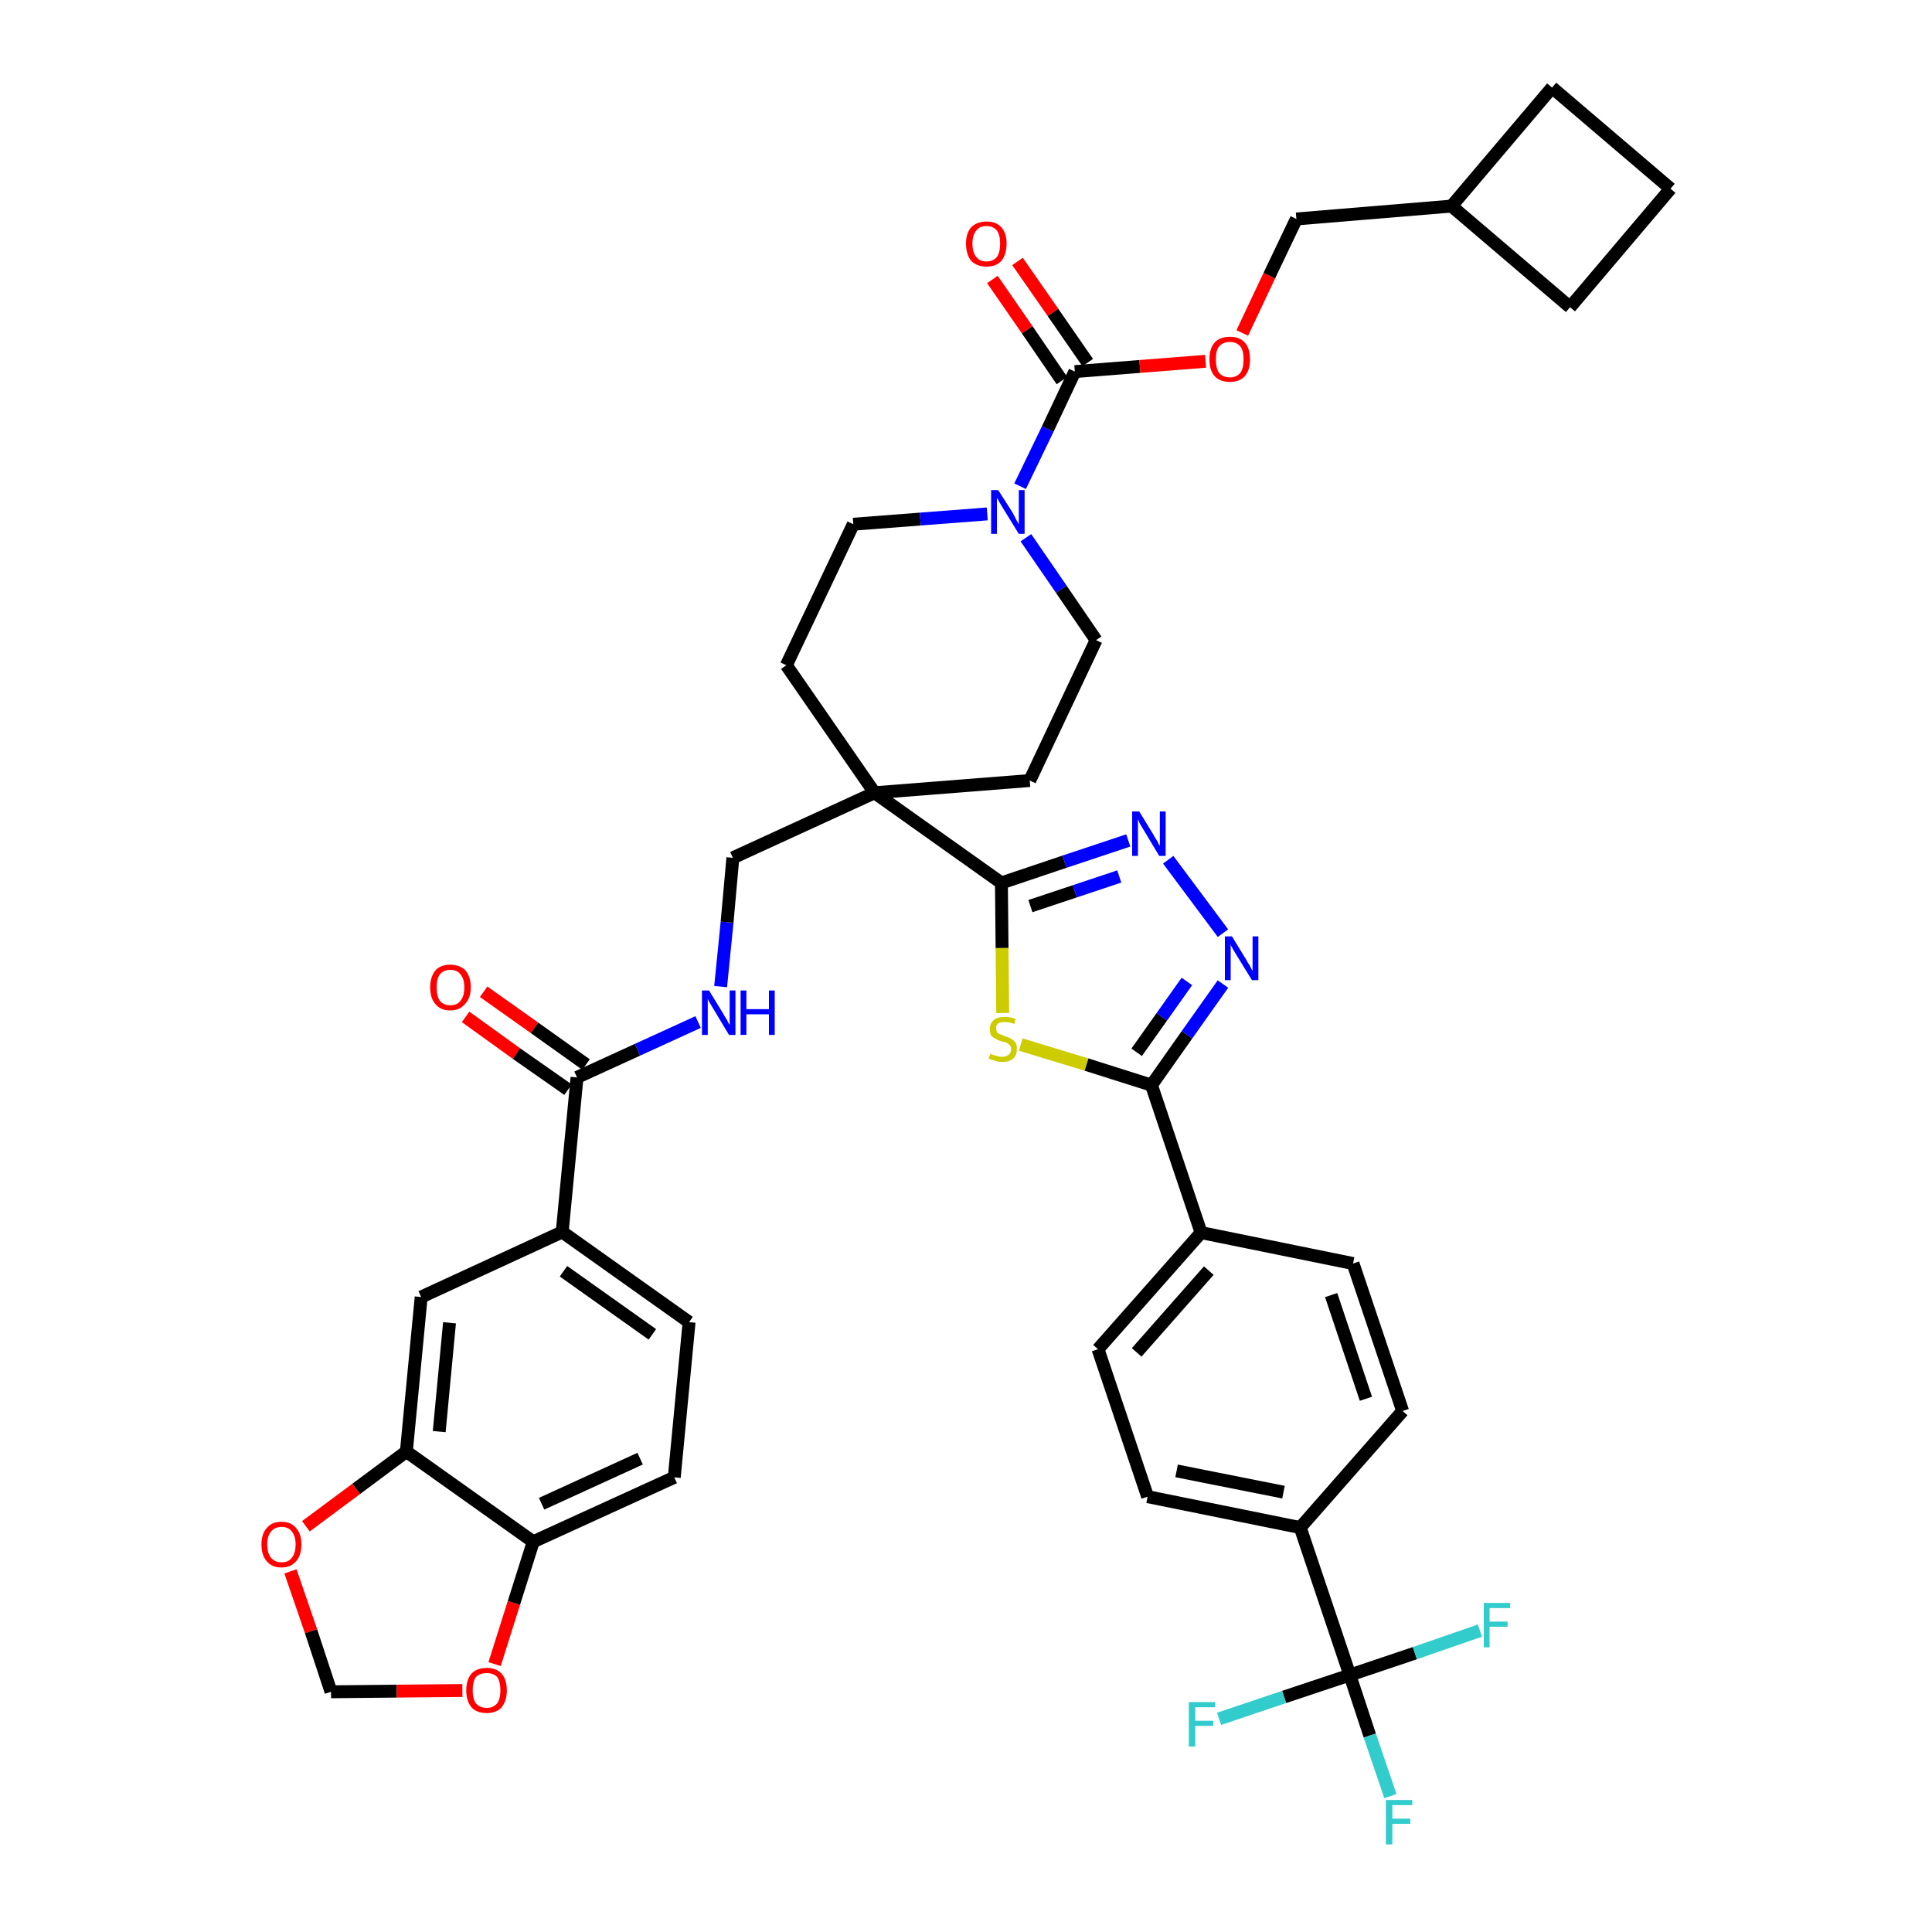 <?xml version='1.0' encoding='iso-8859-1'?>
<svg version='1.1' baseProfile='full'
              xmlns='http://www.w3.org/2000/svg'
                      xmlns:rdkit='http://www.rdkit.org/xml'
                      xmlns:xlink='http://www.w3.org/1999/xlink'
                  xml:space='preserve'
width='300px' height='300px' viewBox='0 0 300 300'>
<!-- END OF HEADER -->
<path class='bond-0 atom-0 atom-1' d='M 72.3,157.9 L 80.2,163.6' style='fill:none;fill-rule:evenodd;stroke:#FF0000;stroke-width:2.0px;stroke-linecap:butt;stroke-linejoin:miter;stroke-opacity:1' />
<path class='bond-0 atom-0 atom-1' d='M 80.2,163.6 L 88.2,169.2' style='fill:none;fill-rule:evenodd;stroke:#000000;stroke-width:2.0px;stroke-linecap:butt;stroke-linejoin:miter;stroke-opacity:1' />
<path class='bond-0 atom-0 atom-1' d='M 75.1,154.0 L 83.0,159.6' style='fill:none;fill-rule:evenodd;stroke:#FF0000;stroke-width:2.0px;stroke-linecap:butt;stroke-linejoin:miter;stroke-opacity:1' />
<path class='bond-0 atom-0 atom-1' d='M 83.0,159.6 L 91.0,165.3' style='fill:none;fill-rule:evenodd;stroke:#000000;stroke-width:2.0px;stroke-linecap:butt;stroke-linejoin:miter;stroke-opacity:1' />
<path class='bond-1 atom-1 atom-2' d='M 89.6,167.3 L 99.0,163.0' style='fill:none;fill-rule:evenodd;stroke:#000000;stroke-width:2.0px;stroke-linecap:butt;stroke-linejoin:miter;stroke-opacity:1' />
<path class='bond-1 atom-1 atom-2' d='M 99.0,163.0 L 108.4,158.7' style='fill:none;fill-rule:evenodd;stroke:#0000FF;stroke-width:2.0px;stroke-linecap:butt;stroke-linejoin:miter;stroke-opacity:1' />
<path class='bond-32 atom-1 atom-33' d='M 89.6,167.3 L 87.3,191.3' style='fill:none;fill-rule:evenodd;stroke:#000000;stroke-width:2.0px;stroke-linecap:butt;stroke-linejoin:miter;stroke-opacity:1' />
<path class='bond-2 atom-2 atom-3' d='M 111.9,153.2 L 112.9,143.2' style='fill:none;fill-rule:evenodd;stroke:#0000FF;stroke-width:2.0px;stroke-linecap:butt;stroke-linejoin:miter;stroke-opacity:1' />
<path class='bond-2 atom-2 atom-3' d='M 112.9,143.2 L 113.8,133.2' style='fill:none;fill-rule:evenodd;stroke:#000000;stroke-width:2.0px;stroke-linecap:butt;stroke-linejoin:miter;stroke-opacity:1' />
<path class='bond-3 atom-3 atom-4' d='M 113.8,133.2 L 135.8,123.1' style='fill:none;fill-rule:evenodd;stroke:#000000;stroke-width:2.0px;stroke-linecap:butt;stroke-linejoin:miter;stroke-opacity:1' />
<path class='bond-4 atom-4 atom-5' d='M 135.8,123.1 L 155.5,137.1' style='fill:none;fill-rule:evenodd;stroke:#000000;stroke-width:2.0px;stroke-linecap:butt;stroke-linejoin:miter;stroke-opacity:1' />
<path class='bond-19 atom-4 atom-20' d='M 135.8,123.1 L 122.1,103.3' style='fill:none;fill-rule:evenodd;stroke:#000000;stroke-width:2.0px;stroke-linecap:butt;stroke-linejoin:miter;stroke-opacity:1' />
<path class='bond-41 atom-32 atom-4' d='M 159.9,121.2 L 135.8,123.1' style='fill:none;fill-rule:evenodd;stroke:#000000;stroke-width:2.0px;stroke-linecap:butt;stroke-linejoin:miter;stroke-opacity:1' />
<path class='bond-5 atom-5 atom-6' d='M 155.5,137.1 L 165.3,133.8' style='fill:none;fill-rule:evenodd;stroke:#000000;stroke-width:2.0px;stroke-linecap:butt;stroke-linejoin:miter;stroke-opacity:1' />
<path class='bond-5 atom-5 atom-6' d='M 165.3,133.8 L 175.2,130.5' style='fill:none;fill-rule:evenodd;stroke:#0000FF;stroke-width:2.0px;stroke-linecap:butt;stroke-linejoin:miter;stroke-opacity:1' />
<path class='bond-5 atom-5 atom-6' d='M 160.0,140.7 L 166.9,138.4' style='fill:none;fill-rule:evenodd;stroke:#000000;stroke-width:2.0px;stroke-linecap:butt;stroke-linejoin:miter;stroke-opacity:1' />
<path class='bond-5 atom-5 atom-6' d='M 166.9,138.4 L 173.8,136.1' style='fill:none;fill-rule:evenodd;stroke:#0000FF;stroke-width:2.0px;stroke-linecap:butt;stroke-linejoin:miter;stroke-opacity:1' />
<path class='bond-43 atom-19 atom-5' d='M 155.7,157.3 L 155.6,147.2' style='fill:none;fill-rule:evenodd;stroke:#CCCC00;stroke-width:2.0px;stroke-linecap:butt;stroke-linejoin:miter;stroke-opacity:1' />
<path class='bond-43 atom-19 atom-5' d='M 155.6,147.2 L 155.5,137.1' style='fill:none;fill-rule:evenodd;stroke:#000000;stroke-width:2.0px;stroke-linecap:butt;stroke-linejoin:miter;stroke-opacity:1' />
<path class='bond-6 atom-6 atom-7' d='M 181.4,133.5 L 189.9,144.9' style='fill:none;fill-rule:evenodd;stroke:#0000FF;stroke-width:2.0px;stroke-linecap:butt;stroke-linejoin:miter;stroke-opacity:1' />
<path class='bond-7 atom-7 atom-8' d='M 189.9,152.8 L 184.3,160.7' style='fill:none;fill-rule:evenodd;stroke:#0000FF;stroke-width:2.0px;stroke-linecap:butt;stroke-linejoin:miter;stroke-opacity:1' />
<path class='bond-7 atom-7 atom-8' d='M 184.3,160.7 L 178.8,168.5' style='fill:none;fill-rule:evenodd;stroke:#000000;stroke-width:2.0px;stroke-linecap:butt;stroke-linejoin:miter;stroke-opacity:1' />
<path class='bond-7 atom-7 atom-8' d='M 184.3,152.4 L 180.4,157.9' style='fill:none;fill-rule:evenodd;stroke:#0000FF;stroke-width:2.0px;stroke-linecap:butt;stroke-linejoin:miter;stroke-opacity:1' />
<path class='bond-7 atom-7 atom-8' d='M 180.4,157.9 L 176.5,163.4' style='fill:none;fill-rule:evenodd;stroke:#000000;stroke-width:2.0px;stroke-linecap:butt;stroke-linejoin:miter;stroke-opacity:1' />
<path class='bond-8 atom-8 atom-9' d='M 178.8,168.5 L 186.5,191.4' style='fill:none;fill-rule:evenodd;stroke:#000000;stroke-width:2.0px;stroke-linecap:butt;stroke-linejoin:miter;stroke-opacity:1' />
<path class='bond-18 atom-8 atom-19' d='M 178.8,168.5 L 168.7,165.3' style='fill:none;fill-rule:evenodd;stroke:#000000;stroke-width:2.0px;stroke-linecap:butt;stroke-linejoin:miter;stroke-opacity:1' />
<path class='bond-18 atom-8 atom-19' d='M 168.7,165.3 L 158.5,162.2' style='fill:none;fill-rule:evenodd;stroke:#CCCC00;stroke-width:2.0px;stroke-linecap:butt;stroke-linejoin:miter;stroke-opacity:1' />
<path class='bond-9 atom-9 atom-10' d='M 186.5,191.4 L 170.5,209.5' style='fill:none;fill-rule:evenodd;stroke:#000000;stroke-width:2.0px;stroke-linecap:butt;stroke-linejoin:miter;stroke-opacity:1' />
<path class='bond-9 atom-9 atom-10' d='M 187.7,197.3 L 176.5,210.0' style='fill:none;fill-rule:evenodd;stroke:#000000;stroke-width:2.0px;stroke-linecap:butt;stroke-linejoin:miter;stroke-opacity:1' />
<path class='bond-46 atom-18 atom-9' d='M 210.1,196.2 L 186.5,191.4' style='fill:none;fill-rule:evenodd;stroke:#000000;stroke-width:2.0px;stroke-linecap:butt;stroke-linejoin:miter;stroke-opacity:1' />
<path class='bond-10 atom-10 atom-11' d='M 170.5,209.5 L 178.2,232.4' style='fill:none;fill-rule:evenodd;stroke:#000000;stroke-width:2.0px;stroke-linecap:butt;stroke-linejoin:miter;stroke-opacity:1' />
<path class='bond-11 atom-11 atom-12' d='M 178.2,232.4 L 201.9,237.2' style='fill:none;fill-rule:evenodd;stroke:#000000;stroke-width:2.0px;stroke-linecap:butt;stroke-linejoin:miter;stroke-opacity:1' />
<path class='bond-11 atom-11 atom-12' d='M 182.7,228.4 L 199.3,231.7' style='fill:none;fill-rule:evenodd;stroke:#000000;stroke-width:2.0px;stroke-linecap:butt;stroke-linejoin:miter;stroke-opacity:1' />
<path class='bond-12 atom-12 atom-13' d='M 201.9,237.2 L 209.6,260.1' style='fill:none;fill-rule:evenodd;stroke:#000000;stroke-width:2.0px;stroke-linecap:butt;stroke-linejoin:miter;stroke-opacity:1' />
<path class='bond-16 atom-12 atom-17' d='M 201.9,237.2 L 217.8,219.1' style='fill:none;fill-rule:evenodd;stroke:#000000;stroke-width:2.0px;stroke-linecap:butt;stroke-linejoin:miter;stroke-opacity:1' />
<path class='bond-13 atom-13 atom-14' d='M 209.6,260.1 L 212.7,269.5' style='fill:none;fill-rule:evenodd;stroke:#000000;stroke-width:2.0px;stroke-linecap:butt;stroke-linejoin:miter;stroke-opacity:1' />
<path class='bond-13 atom-13 atom-14' d='M 212.7,269.5 L 215.9,278.9' style='fill:none;fill-rule:evenodd;stroke:#33CCCC;stroke-width:2.0px;stroke-linecap:butt;stroke-linejoin:miter;stroke-opacity:1' />
<path class='bond-14 atom-13 atom-15' d='M 209.6,260.1 L 199.4,263.5' style='fill:none;fill-rule:evenodd;stroke:#000000;stroke-width:2.0px;stroke-linecap:butt;stroke-linejoin:miter;stroke-opacity:1' />
<path class='bond-14 atom-13 atom-15' d='M 199.4,263.5 L 189.3,266.9' style='fill:none;fill-rule:evenodd;stroke:#33CCCC;stroke-width:2.0px;stroke-linecap:butt;stroke-linejoin:miter;stroke-opacity:1' />
<path class='bond-15 atom-13 atom-16' d='M 209.6,260.1 L 219.7,256.7' style='fill:none;fill-rule:evenodd;stroke:#000000;stroke-width:2.0px;stroke-linecap:butt;stroke-linejoin:miter;stroke-opacity:1' />
<path class='bond-15 atom-13 atom-16' d='M 219.7,256.7 L 229.8,253.2' style='fill:none;fill-rule:evenodd;stroke:#33CCCC;stroke-width:2.0px;stroke-linecap:butt;stroke-linejoin:miter;stroke-opacity:1' />
<path class='bond-17 atom-17 atom-18' d='M 217.8,219.1 L 210.1,196.2' style='fill:none;fill-rule:evenodd;stroke:#000000;stroke-width:2.0px;stroke-linecap:butt;stroke-linejoin:miter;stroke-opacity:1' />
<path class='bond-17 atom-17 atom-18' d='M 212.1,217.2 L 206.7,201.1' style='fill:none;fill-rule:evenodd;stroke:#000000;stroke-width:2.0px;stroke-linecap:butt;stroke-linejoin:miter;stroke-opacity:1' />
<path class='bond-20 atom-20 atom-21' d='M 122.1,103.3 L 132.5,81.4' style='fill:none;fill-rule:evenodd;stroke:#000000;stroke-width:2.0px;stroke-linecap:butt;stroke-linejoin:miter;stroke-opacity:1' />
<path class='bond-21 atom-21 atom-22' d='M 132.5,81.4 L 142.9,80.6' style='fill:none;fill-rule:evenodd;stroke:#000000;stroke-width:2.0px;stroke-linecap:butt;stroke-linejoin:miter;stroke-opacity:1' />
<path class='bond-21 atom-21 atom-22' d='M 142.9,80.6 L 153.3,79.8' style='fill:none;fill-rule:evenodd;stroke:#0000FF;stroke-width:2.0px;stroke-linecap:butt;stroke-linejoin:miter;stroke-opacity:1' />
<path class='bond-22 atom-22 atom-23' d='M 158.4,75.5 L 162.7,66.6' style='fill:none;fill-rule:evenodd;stroke:#0000FF;stroke-width:2.0px;stroke-linecap:butt;stroke-linejoin:miter;stroke-opacity:1' />
<path class='bond-22 atom-22 atom-23' d='M 162.7,66.6 L 166.9,57.7' style='fill:none;fill-rule:evenodd;stroke:#000000;stroke-width:2.0px;stroke-linecap:butt;stroke-linejoin:miter;stroke-opacity:1' />
<path class='bond-30 atom-22 atom-31' d='M 159.3,83.5 L 164.8,91.5' style='fill:none;fill-rule:evenodd;stroke:#0000FF;stroke-width:2.0px;stroke-linecap:butt;stroke-linejoin:miter;stroke-opacity:1' />
<path class='bond-30 atom-22 atom-31' d='M 164.8,91.5 L 170.2,99.4' style='fill:none;fill-rule:evenodd;stroke:#000000;stroke-width:2.0px;stroke-linecap:butt;stroke-linejoin:miter;stroke-opacity:1' />
<path class='bond-23 atom-23 atom-24' d='M 168.9,56.3 L 163.5,48.5' style='fill:none;fill-rule:evenodd;stroke:#000000;stroke-width:2.0px;stroke-linecap:butt;stroke-linejoin:miter;stroke-opacity:1' />
<path class='bond-23 atom-23 atom-24' d='M 163.5,48.5 L 158.0,40.6' style='fill:none;fill-rule:evenodd;stroke:#FF0000;stroke-width:2.0px;stroke-linecap:butt;stroke-linejoin:miter;stroke-opacity:1' />
<path class='bond-23 atom-23 atom-24' d='M 164.9,59.1 L 159.5,51.2' style='fill:none;fill-rule:evenodd;stroke:#000000;stroke-width:2.0px;stroke-linecap:butt;stroke-linejoin:miter;stroke-opacity:1' />
<path class='bond-23 atom-23 atom-24' d='M 159.5,51.2 L 154.1,43.4' style='fill:none;fill-rule:evenodd;stroke:#FF0000;stroke-width:2.0px;stroke-linecap:butt;stroke-linejoin:miter;stroke-opacity:1' />
<path class='bond-24 atom-23 atom-25' d='M 166.9,57.7 L 177.0,56.9' style='fill:none;fill-rule:evenodd;stroke:#000000;stroke-width:2.0px;stroke-linecap:butt;stroke-linejoin:miter;stroke-opacity:1' />
<path class='bond-24 atom-23 atom-25' d='M 177.0,56.9 L 187.2,56.1' style='fill:none;fill-rule:evenodd;stroke:#FF0000;stroke-width:2.0px;stroke-linecap:butt;stroke-linejoin:miter;stroke-opacity:1' />
<path class='bond-25 atom-25 atom-26' d='M 192.9,51.7 L 197.1,42.8' style='fill:none;fill-rule:evenodd;stroke:#FF0000;stroke-width:2.0px;stroke-linecap:butt;stroke-linejoin:miter;stroke-opacity:1' />
<path class='bond-25 atom-25 atom-26' d='M 197.1,42.8 L 201.3,34.0' style='fill:none;fill-rule:evenodd;stroke:#000000;stroke-width:2.0px;stroke-linecap:butt;stroke-linejoin:miter;stroke-opacity:1' />
<path class='bond-26 atom-26 atom-27' d='M 201.3,34.0 L 225.4,32.0' style='fill:none;fill-rule:evenodd;stroke:#000000;stroke-width:2.0px;stroke-linecap:butt;stroke-linejoin:miter;stroke-opacity:1' />
<path class='bond-27 atom-27 atom-28' d='M 225.4,32.0 L 243.8,47.7' style='fill:none;fill-rule:evenodd;stroke:#000000;stroke-width:2.0px;stroke-linecap:butt;stroke-linejoin:miter;stroke-opacity:1' />
<path class='bond-44 atom-30 atom-27' d='M 241.0,13.6 L 225.4,32.0' style='fill:none;fill-rule:evenodd;stroke:#000000;stroke-width:2.0px;stroke-linecap:butt;stroke-linejoin:miter;stroke-opacity:1' />
<path class='bond-28 atom-28 atom-29' d='M 243.8,47.7 L 259.4,29.3' style='fill:none;fill-rule:evenodd;stroke:#000000;stroke-width:2.0px;stroke-linecap:butt;stroke-linejoin:miter;stroke-opacity:1' />
<path class='bond-29 atom-29 atom-30' d='M 259.4,29.3 L 241.0,13.6' style='fill:none;fill-rule:evenodd;stroke:#000000;stroke-width:2.0px;stroke-linecap:butt;stroke-linejoin:miter;stroke-opacity:1' />
<path class='bond-31 atom-31 atom-32' d='M 170.2,99.4 L 159.9,121.2' style='fill:none;fill-rule:evenodd;stroke:#000000;stroke-width:2.0px;stroke-linecap:butt;stroke-linejoin:miter;stroke-opacity:1' />
<path class='bond-33 atom-33 atom-34' d='M 87.3,191.3 L 107.0,205.3' style='fill:none;fill-rule:evenodd;stroke:#000000;stroke-width:2.0px;stroke-linecap:butt;stroke-linejoin:miter;stroke-opacity:1' />
<path class='bond-33 atom-33 atom-34' d='M 87.5,197.4 L 101.3,207.2' style='fill:none;fill-rule:evenodd;stroke:#000000;stroke-width:2.0px;stroke-linecap:butt;stroke-linejoin:miter;stroke-opacity:1' />
<path class='bond-42 atom-38 atom-33' d='M 65.4,201.4 L 87.3,191.3' style='fill:none;fill-rule:evenodd;stroke:#000000;stroke-width:2.0px;stroke-linecap:butt;stroke-linejoin:miter;stroke-opacity:1' />
<path class='bond-34 atom-34 atom-35' d='M 107.0,205.3 L 104.7,229.4' style='fill:none;fill-rule:evenodd;stroke:#000000;stroke-width:2.0px;stroke-linecap:butt;stroke-linejoin:miter;stroke-opacity:1' />
<path class='bond-35 atom-35 atom-36' d='M 104.7,229.4 L 82.8,239.4' style='fill:none;fill-rule:evenodd;stroke:#000000;stroke-width:2.0px;stroke-linecap:butt;stroke-linejoin:miter;stroke-opacity:1' />
<path class='bond-35 atom-35 atom-36' d='M 99.4,226.5 L 84.1,233.5' style='fill:none;fill-rule:evenodd;stroke:#000000;stroke-width:2.0px;stroke-linecap:butt;stroke-linejoin:miter;stroke-opacity:1' />
<path class='bond-36 atom-36 atom-37' d='M 82.8,239.4 L 63.1,225.4' style='fill:none;fill-rule:evenodd;stroke:#000000;stroke-width:2.0px;stroke-linecap:butt;stroke-linejoin:miter;stroke-opacity:1' />
<path class='bond-45 atom-41 atom-36' d='M 76.8,258.4 L 79.8,248.9' style='fill:none;fill-rule:evenodd;stroke:#FF0000;stroke-width:2.0px;stroke-linecap:butt;stroke-linejoin:miter;stroke-opacity:1' />
<path class='bond-45 atom-41 atom-36' d='M 79.8,248.9 L 82.8,239.4' style='fill:none;fill-rule:evenodd;stroke:#000000;stroke-width:2.0px;stroke-linecap:butt;stroke-linejoin:miter;stroke-opacity:1' />
<path class='bond-37 atom-37 atom-38' d='M 63.1,225.4 L 65.4,201.4' style='fill:none;fill-rule:evenodd;stroke:#000000;stroke-width:2.0px;stroke-linecap:butt;stroke-linejoin:miter;stroke-opacity:1' />
<path class='bond-37 atom-37 atom-38' d='M 68.2,222.3 L 69.8,205.4' style='fill:none;fill-rule:evenodd;stroke:#000000;stroke-width:2.0px;stroke-linecap:butt;stroke-linejoin:miter;stroke-opacity:1' />
<path class='bond-38 atom-37 atom-39' d='M 63.1,225.4 L 55.3,231.2' style='fill:none;fill-rule:evenodd;stroke:#000000;stroke-width:2.0px;stroke-linecap:butt;stroke-linejoin:miter;stroke-opacity:1' />
<path class='bond-38 atom-37 atom-39' d='M 55.3,231.2 L 47.5,237.0' style='fill:none;fill-rule:evenodd;stroke:#FF0000;stroke-width:2.0px;stroke-linecap:butt;stroke-linejoin:miter;stroke-opacity:1' />
<path class='bond-39 atom-39 atom-40' d='M 45.1,244.0 L 48.3,253.3' style='fill:none;fill-rule:evenodd;stroke:#FF0000;stroke-width:2.0px;stroke-linecap:butt;stroke-linejoin:miter;stroke-opacity:1' />
<path class='bond-39 atom-39 atom-40' d='M 48.3,253.3 L 51.4,262.7' style='fill:none;fill-rule:evenodd;stroke:#000000;stroke-width:2.0px;stroke-linecap:butt;stroke-linejoin:miter;stroke-opacity:1' />
<path class='bond-40 atom-40 atom-41' d='M 51.4,262.7 L 61.6,262.6' style='fill:none;fill-rule:evenodd;stroke:#000000;stroke-width:2.0px;stroke-linecap:butt;stroke-linejoin:miter;stroke-opacity:1' />
<path class='bond-40 atom-40 atom-41' d='M 61.6,262.6 L 71.8,262.5' style='fill:none;fill-rule:evenodd;stroke:#FF0000;stroke-width:2.0px;stroke-linecap:butt;stroke-linejoin:miter;stroke-opacity:1' />
<path  class='atom-0' d='M 66.8 153.3
Q 66.8 151.7, 67.6 150.7
Q 68.4 149.8, 69.9 149.8
Q 71.4 149.8, 72.3 150.7
Q 73.1 151.7, 73.1 153.3
Q 73.1 155.0, 72.2 155.9
Q 71.4 156.9, 69.9 156.9
Q 68.4 156.9, 67.6 155.9
Q 66.8 155.0, 66.8 153.3
M 69.9 156.1
Q 71.0 156.1, 71.5 155.4
Q 72.1 154.7, 72.1 153.3
Q 72.1 152.0, 71.5 151.3
Q 71.0 150.6, 69.9 150.6
Q 68.9 150.6, 68.3 151.3
Q 67.8 152.0, 67.8 153.3
Q 67.8 154.7, 68.3 155.4
Q 68.9 156.1, 69.9 156.1
' fill='#FF0000'/>
<path  class='atom-2' d='M 110.1 153.8
L 112.3 157.4
Q 112.5 157.8, 112.9 158.4
Q 113.2 159.1, 113.3 159.1
L 113.3 153.8
L 114.2 153.8
L 114.2 160.7
L 113.2 160.7
L 110.8 156.7
Q 110.5 156.2, 110.2 155.7
Q 109.9 155.2, 109.9 155.0
L 109.9 160.7
L 109.0 160.7
L 109.0 153.8
L 110.1 153.8
' fill='#0000FF'/>
<path  class='atom-2' d='M 115.0 153.8
L 115.9 153.8
L 115.9 156.7
L 119.4 156.7
L 119.4 153.8
L 120.3 153.8
L 120.3 160.7
L 119.4 160.7
L 119.4 157.5
L 115.9 157.5
L 115.9 160.7
L 115.0 160.7
L 115.0 153.8
' fill='#0000FF'/>
<path  class='atom-6' d='M 176.9 126.0
L 179.1 129.6
Q 179.3 130.0, 179.7 130.6
Q 180.0 131.3, 180.1 131.3
L 180.1 126.0
L 181.0 126.0
L 181.0 132.9
L 180.0 132.9
L 177.6 128.9
Q 177.3 128.4, 177.0 127.9
Q 176.8 127.4, 176.7 127.2
L 176.7 132.9
L 175.8 132.9
L 175.8 126.0
L 176.9 126.0
' fill='#0000FF'/>
<path  class='atom-7' d='M 191.3 145.4
L 193.5 149.0
Q 193.7 149.4, 194.1 150.0
Q 194.4 150.7, 194.5 150.7
L 194.5 145.4
L 195.4 145.4
L 195.4 152.2
L 194.4 152.2
L 192.0 148.3
Q 191.7 147.8, 191.4 147.3
Q 191.1 146.8, 191.1 146.6
L 191.1 152.2
L 190.2 152.2
L 190.2 145.4
L 191.3 145.4
' fill='#0000FF'/>
<path  class='atom-14' d='M 215.2 279.5
L 219.3 279.5
L 219.3 280.3
L 216.2 280.3
L 216.2 282.4
L 219.0 282.4
L 219.0 283.2
L 216.2 283.2
L 216.2 286.4
L 215.2 286.4
L 215.2 279.5
' fill='#33CCCC'/>
<path  class='atom-15' d='M 184.6 264.3
L 188.7 264.3
L 188.7 265.1
L 185.6 265.1
L 185.6 267.2
L 188.4 267.2
L 188.4 268.0
L 185.6 268.0
L 185.6 271.2
L 184.6 271.2
L 184.6 264.3
' fill='#33CCCC'/>
<path  class='atom-16' d='M 230.4 248.9
L 234.5 248.9
L 234.5 249.7
L 231.3 249.7
L 231.3 251.8
L 234.1 251.8
L 234.1 252.6
L 231.3 252.6
L 231.3 255.8
L 230.4 255.8
L 230.4 248.9
' fill='#33CCCC'/>
<path  class='atom-19' d='M 153.8 163.6
Q 153.9 163.7, 154.2 163.8
Q 154.5 163.9, 154.9 164.0
Q 155.2 164.1, 155.6 164.1
Q 156.2 164.1, 156.6 163.8
Q 157.0 163.5, 157.0 162.9
Q 157.0 162.5, 156.8 162.3
Q 156.6 162.1, 156.3 161.9
Q 156.0 161.8, 155.5 161.7
Q 154.9 161.5, 154.6 161.3
Q 154.2 161.1, 153.9 160.8
Q 153.7 160.4, 153.7 159.8
Q 153.7 158.9, 154.3 158.4
Q 154.9 157.9, 156.0 157.9
Q 156.8 157.9, 157.7 158.2
L 157.5 159.0
Q 156.7 158.7, 156.0 158.7
Q 155.4 158.7, 155.0 158.9
Q 154.6 159.2, 154.7 159.7
Q 154.7 160.0, 154.8 160.3
Q 155.0 160.5, 155.3 160.6
Q 155.6 160.7, 156.0 160.9
Q 156.7 161.1, 157.0 161.3
Q 157.4 161.5, 157.7 161.9
Q 157.9 162.2, 157.9 162.9
Q 157.9 163.9, 157.3 164.4
Q 156.7 164.9, 155.6 164.9
Q 155.0 164.9, 154.5 164.7
Q 154.1 164.6, 153.5 164.4
L 153.8 163.6
' fill='#CCCC00'/>
<path  class='atom-22' d='M 155.0 76.1
L 157.3 79.7
Q 157.5 80.1, 157.8 80.7
Q 158.2 81.4, 158.2 81.4
L 158.2 76.1
L 159.1 76.1
L 159.1 82.9
L 158.2 82.9
L 155.8 79.0
Q 155.5 78.5, 155.2 78.0
Q 154.9 77.4, 154.8 77.3
L 154.8 82.9
L 153.9 82.9
L 153.9 76.1
L 155.0 76.1
' fill='#0000FF'/>
<path  class='atom-24' d='M 150.0 37.8
Q 150.0 36.2, 150.8 35.3
Q 151.7 34.4, 153.2 34.4
Q 154.7 34.4, 155.5 35.3
Q 156.3 36.2, 156.3 37.8
Q 156.3 39.5, 155.5 40.5
Q 154.7 41.4, 153.2 41.4
Q 151.7 41.4, 150.8 40.5
Q 150.0 39.5, 150.0 37.8
M 153.2 40.6
Q 154.2 40.6, 154.8 39.9
Q 155.3 39.2, 155.3 37.8
Q 155.3 36.5, 154.8 35.8
Q 154.2 35.1, 153.2 35.1
Q 152.1 35.1, 151.6 35.8
Q 151.0 36.5, 151.0 37.8
Q 151.0 39.2, 151.6 39.9
Q 152.1 40.6, 153.2 40.6
' fill='#FF0000'/>
<path  class='atom-25' d='M 187.8 55.8
Q 187.8 54.1, 188.6 53.2
Q 189.4 52.3, 191.0 52.3
Q 192.5 52.3, 193.3 53.2
Q 194.1 54.1, 194.1 55.8
Q 194.1 57.5, 193.3 58.4
Q 192.5 59.3, 191.0 59.3
Q 189.4 59.3, 188.6 58.4
Q 187.8 57.5, 187.8 55.8
M 191.0 58.6
Q 192.0 58.6, 192.6 57.9
Q 193.1 57.2, 193.1 55.8
Q 193.1 54.4, 192.6 53.8
Q 192.0 53.1, 191.0 53.1
Q 189.9 53.1, 189.3 53.8
Q 188.8 54.4, 188.8 55.8
Q 188.8 57.2, 189.3 57.9
Q 189.9 58.6, 191.0 58.6
' fill='#FF0000'/>
<path  class='atom-39' d='M 40.6 239.8
Q 40.6 238.2, 41.4 237.3
Q 42.2 236.3, 43.7 236.3
Q 45.2 236.3, 46.0 237.3
Q 46.8 238.2, 46.8 239.8
Q 46.8 241.5, 46.0 242.4
Q 45.2 243.4, 43.7 243.4
Q 42.2 243.4, 41.4 242.4
Q 40.6 241.5, 40.6 239.8
M 43.7 242.6
Q 44.8 242.6, 45.3 241.9
Q 45.9 241.2, 45.9 239.8
Q 45.9 238.5, 45.3 237.8
Q 44.8 237.1, 43.7 237.1
Q 42.7 237.1, 42.1 237.8
Q 41.5 238.5, 41.5 239.8
Q 41.5 241.2, 42.1 241.9
Q 42.7 242.6, 43.7 242.6
' fill='#FF0000'/>
<path  class='atom-41' d='M 72.4 262.5
Q 72.4 260.8, 73.2 259.9
Q 74.0 259.0, 75.6 259.0
Q 77.1 259.0, 77.9 259.9
Q 78.7 260.8, 78.7 262.5
Q 78.7 264.1, 77.9 265.1
Q 77.1 266.0, 75.6 266.0
Q 74.0 266.0, 73.2 265.1
Q 72.4 264.1, 72.4 262.5
M 75.6 265.2
Q 76.6 265.2, 77.2 264.5
Q 77.7 263.8, 77.7 262.5
Q 77.7 261.1, 77.2 260.4
Q 76.6 259.8, 75.6 259.8
Q 74.5 259.8, 73.9 260.4
Q 73.4 261.1, 73.4 262.5
Q 73.4 263.8, 73.9 264.5
Q 74.5 265.2, 75.6 265.2
' fill='#FF0000'/>
</svg>
